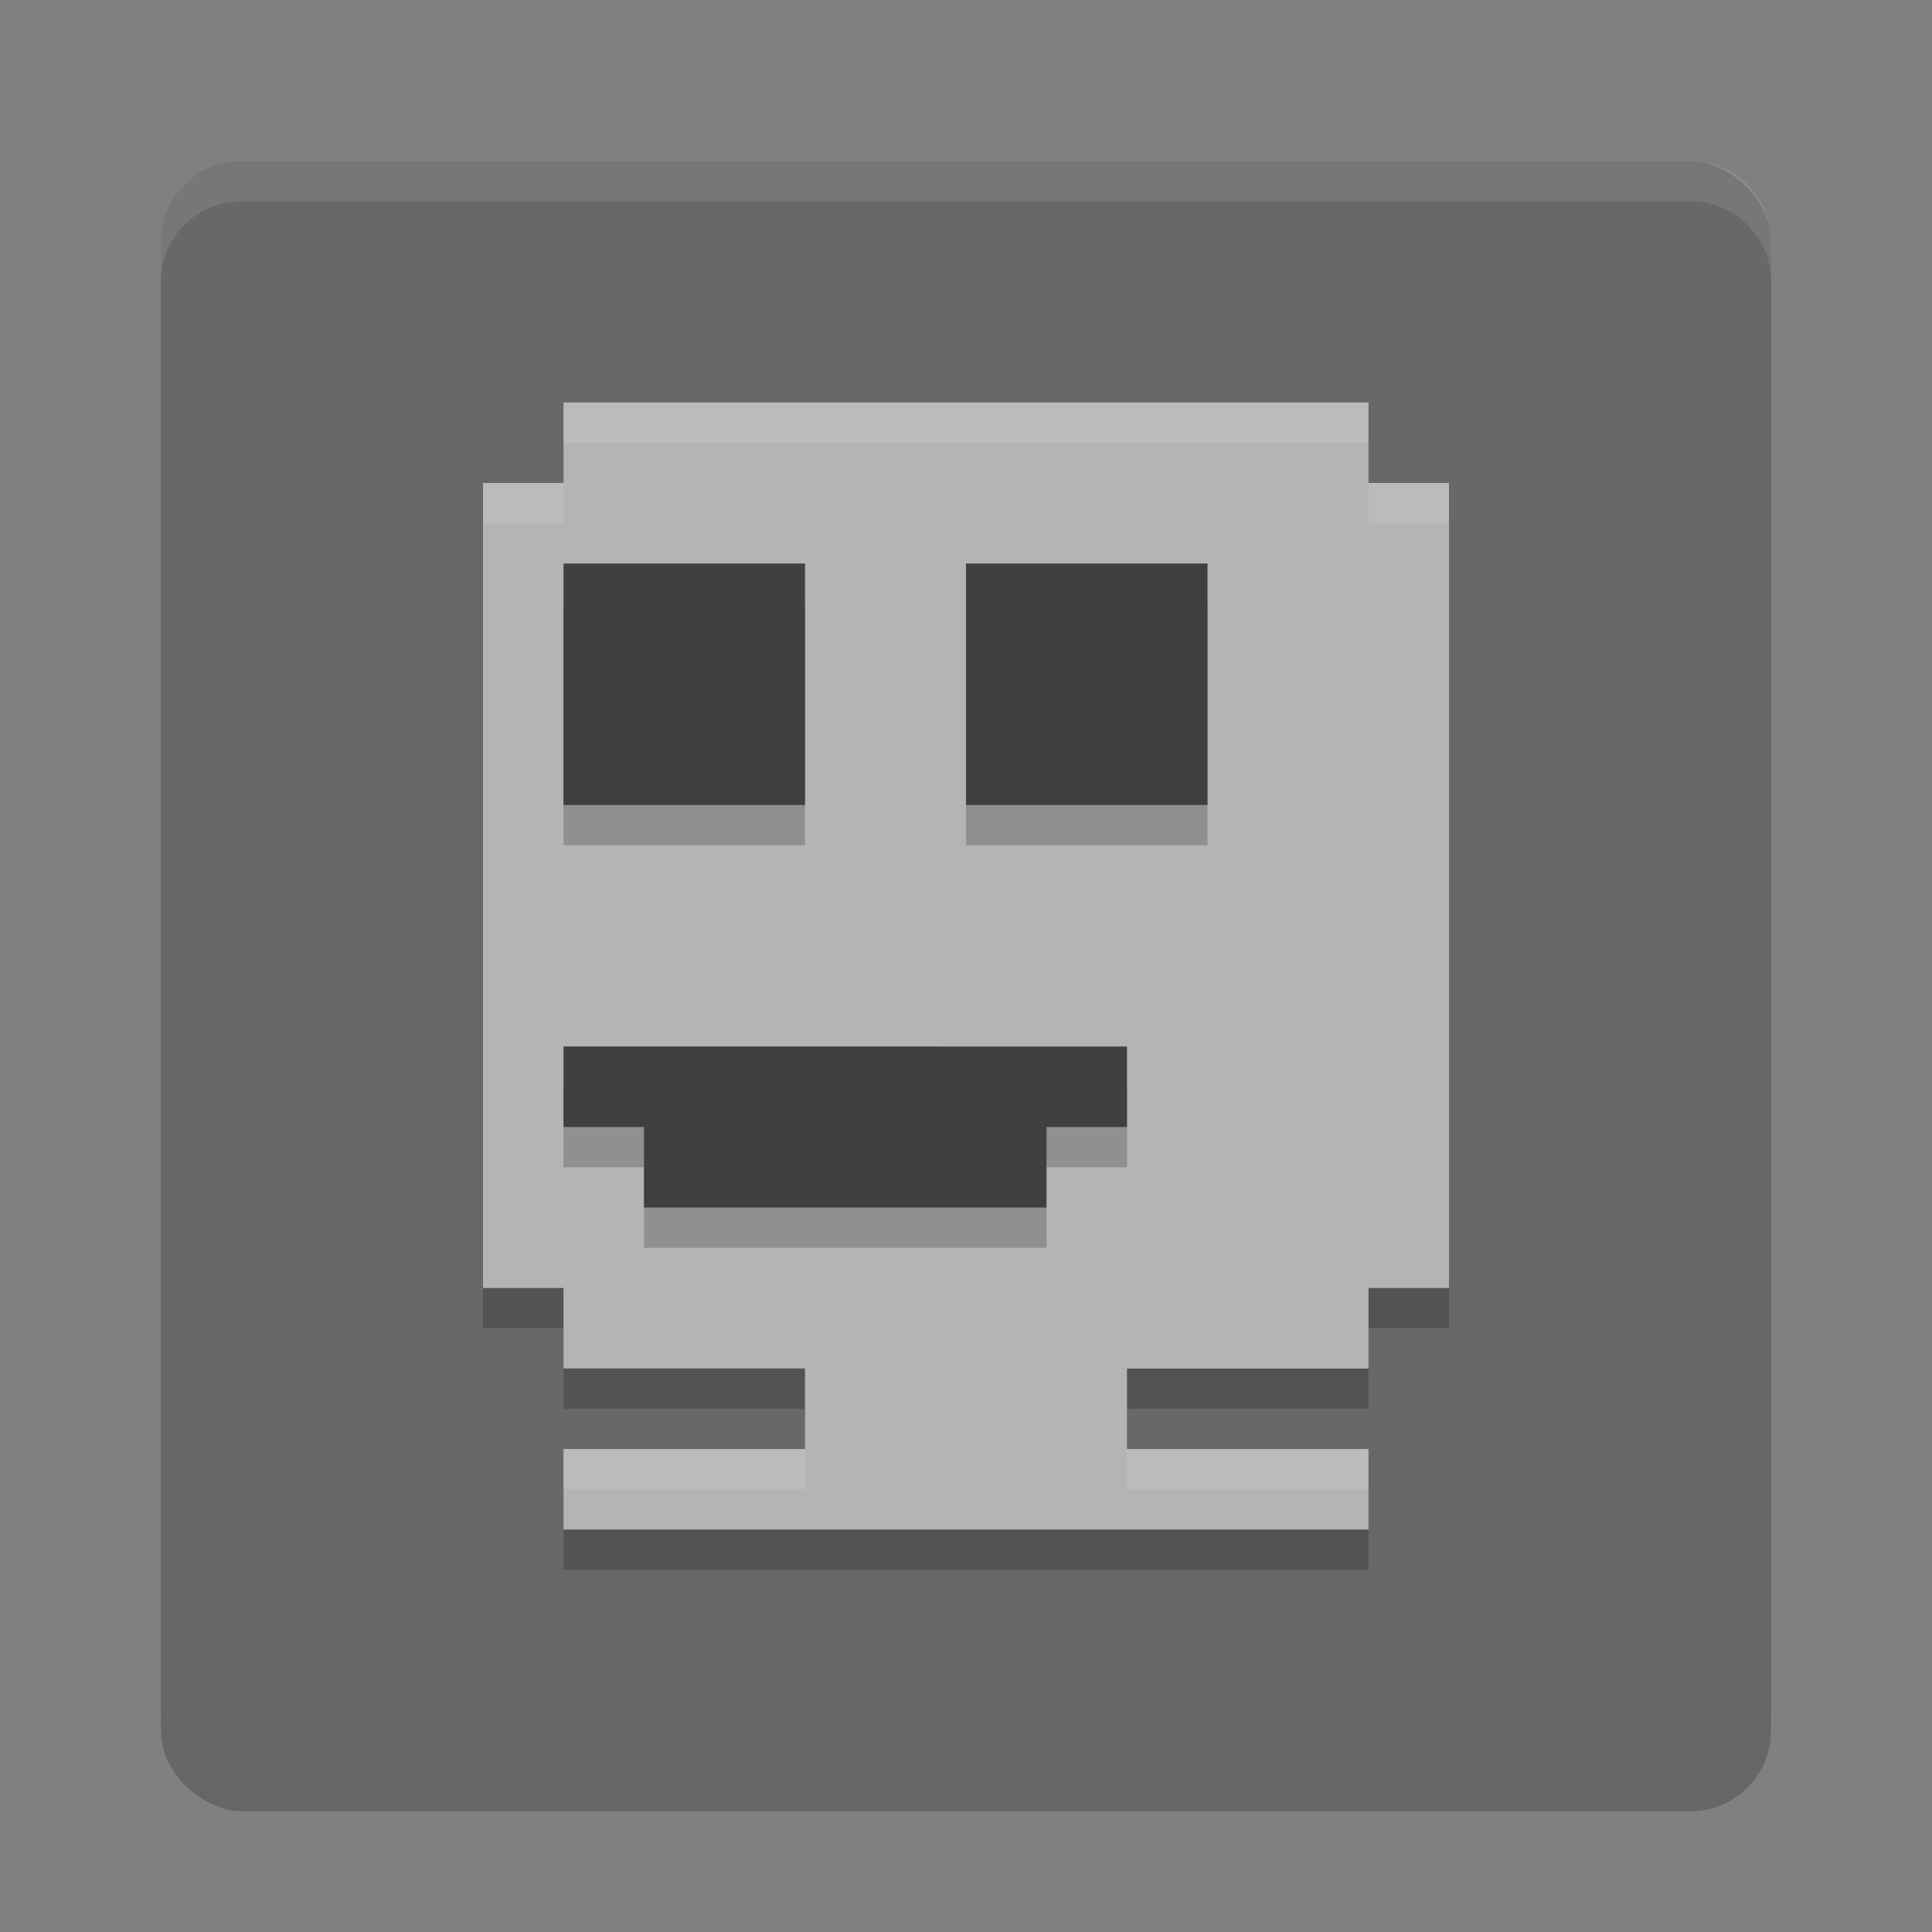 <svg xmlns="http://www.w3.org/2000/svg" width="24" height="24" version="1">
 <rect width="100%" height="100%" fill="#808080" stroke="none"/>
 <rect style="opacity:0.2" width="20" height="20" x="-22.5" y="-22" rx="1" ry="1" transform="matrix(0,-1,-1,0,0,0)"/>
 <rect style="fill:#686868" width="20" height="20" x="-22" y="-22" rx="1" ry="1" transform="matrix(0,-1,-1,0,0,0)"/>
 <path style="opacity:0.1;fill:#ffffff" d="M 3,2 C 2.446,2 2,2.446 2,3 v 0.5 c 0,-0.554 0.446,-1 1,-1 h 18 c 0.554,0 1,0.446 1,1 V 3 C 22,2.446 21.554,2 21,2 Z"/>
 <path style="opacity:0.2" d="m 17,5.5 v 1 h 1 v 10 h -1 v 1 h -3 v 1 h 3 v 1 H 7 v -1 h 3 v -1 H 7 v -1 H 6 v -10 h 1 v -1 z"/>
 <path style="fill:#b4b4b4" d="m 17,5 v 1 h 1 v 10 h -1 v 1 h -3 v 1 h 3 v 1 H 7 v -1 h 3 V 17 H 7 V 16 H 6 V 6 H 7 V 5 Z"/>
 <path style="opacity:0.2" d="m 15,7.5 v 3 h -3 v -3 z m -5,0 v 3 H 7 v -3 z m 4,6 v 1 h -1 v 1 H 8 v -1 H 7 v -1 z"/>
 <path style="fill:#404040" d="m 15,7 v 3 H 12 V 7 Z m -5,0 v 3 H 7 V 7 Z m 4,6 v 1 h -1 v 1 H 8 V 14 H 7 v -1 z"/>
 <path style="fill:#ffffff;opacity:0.1" d="M 7 5 L 7 5.5 L 17 5.5 L 17 5 L 7 5 z M 6 6 L 6 6.5 L 7 6.5 L 7 6 L 6 6 z M 17 6 L 17 6.5 L 18 6.5 L 18 6 L 17 6 z M 7 18 L 7 18.5 L 10 18.5 L 10 18 L 7 18 z M 14 18 L 14 18.5 L 17 18.5 L 17 18 L 14 18 z"/>
</svg>
